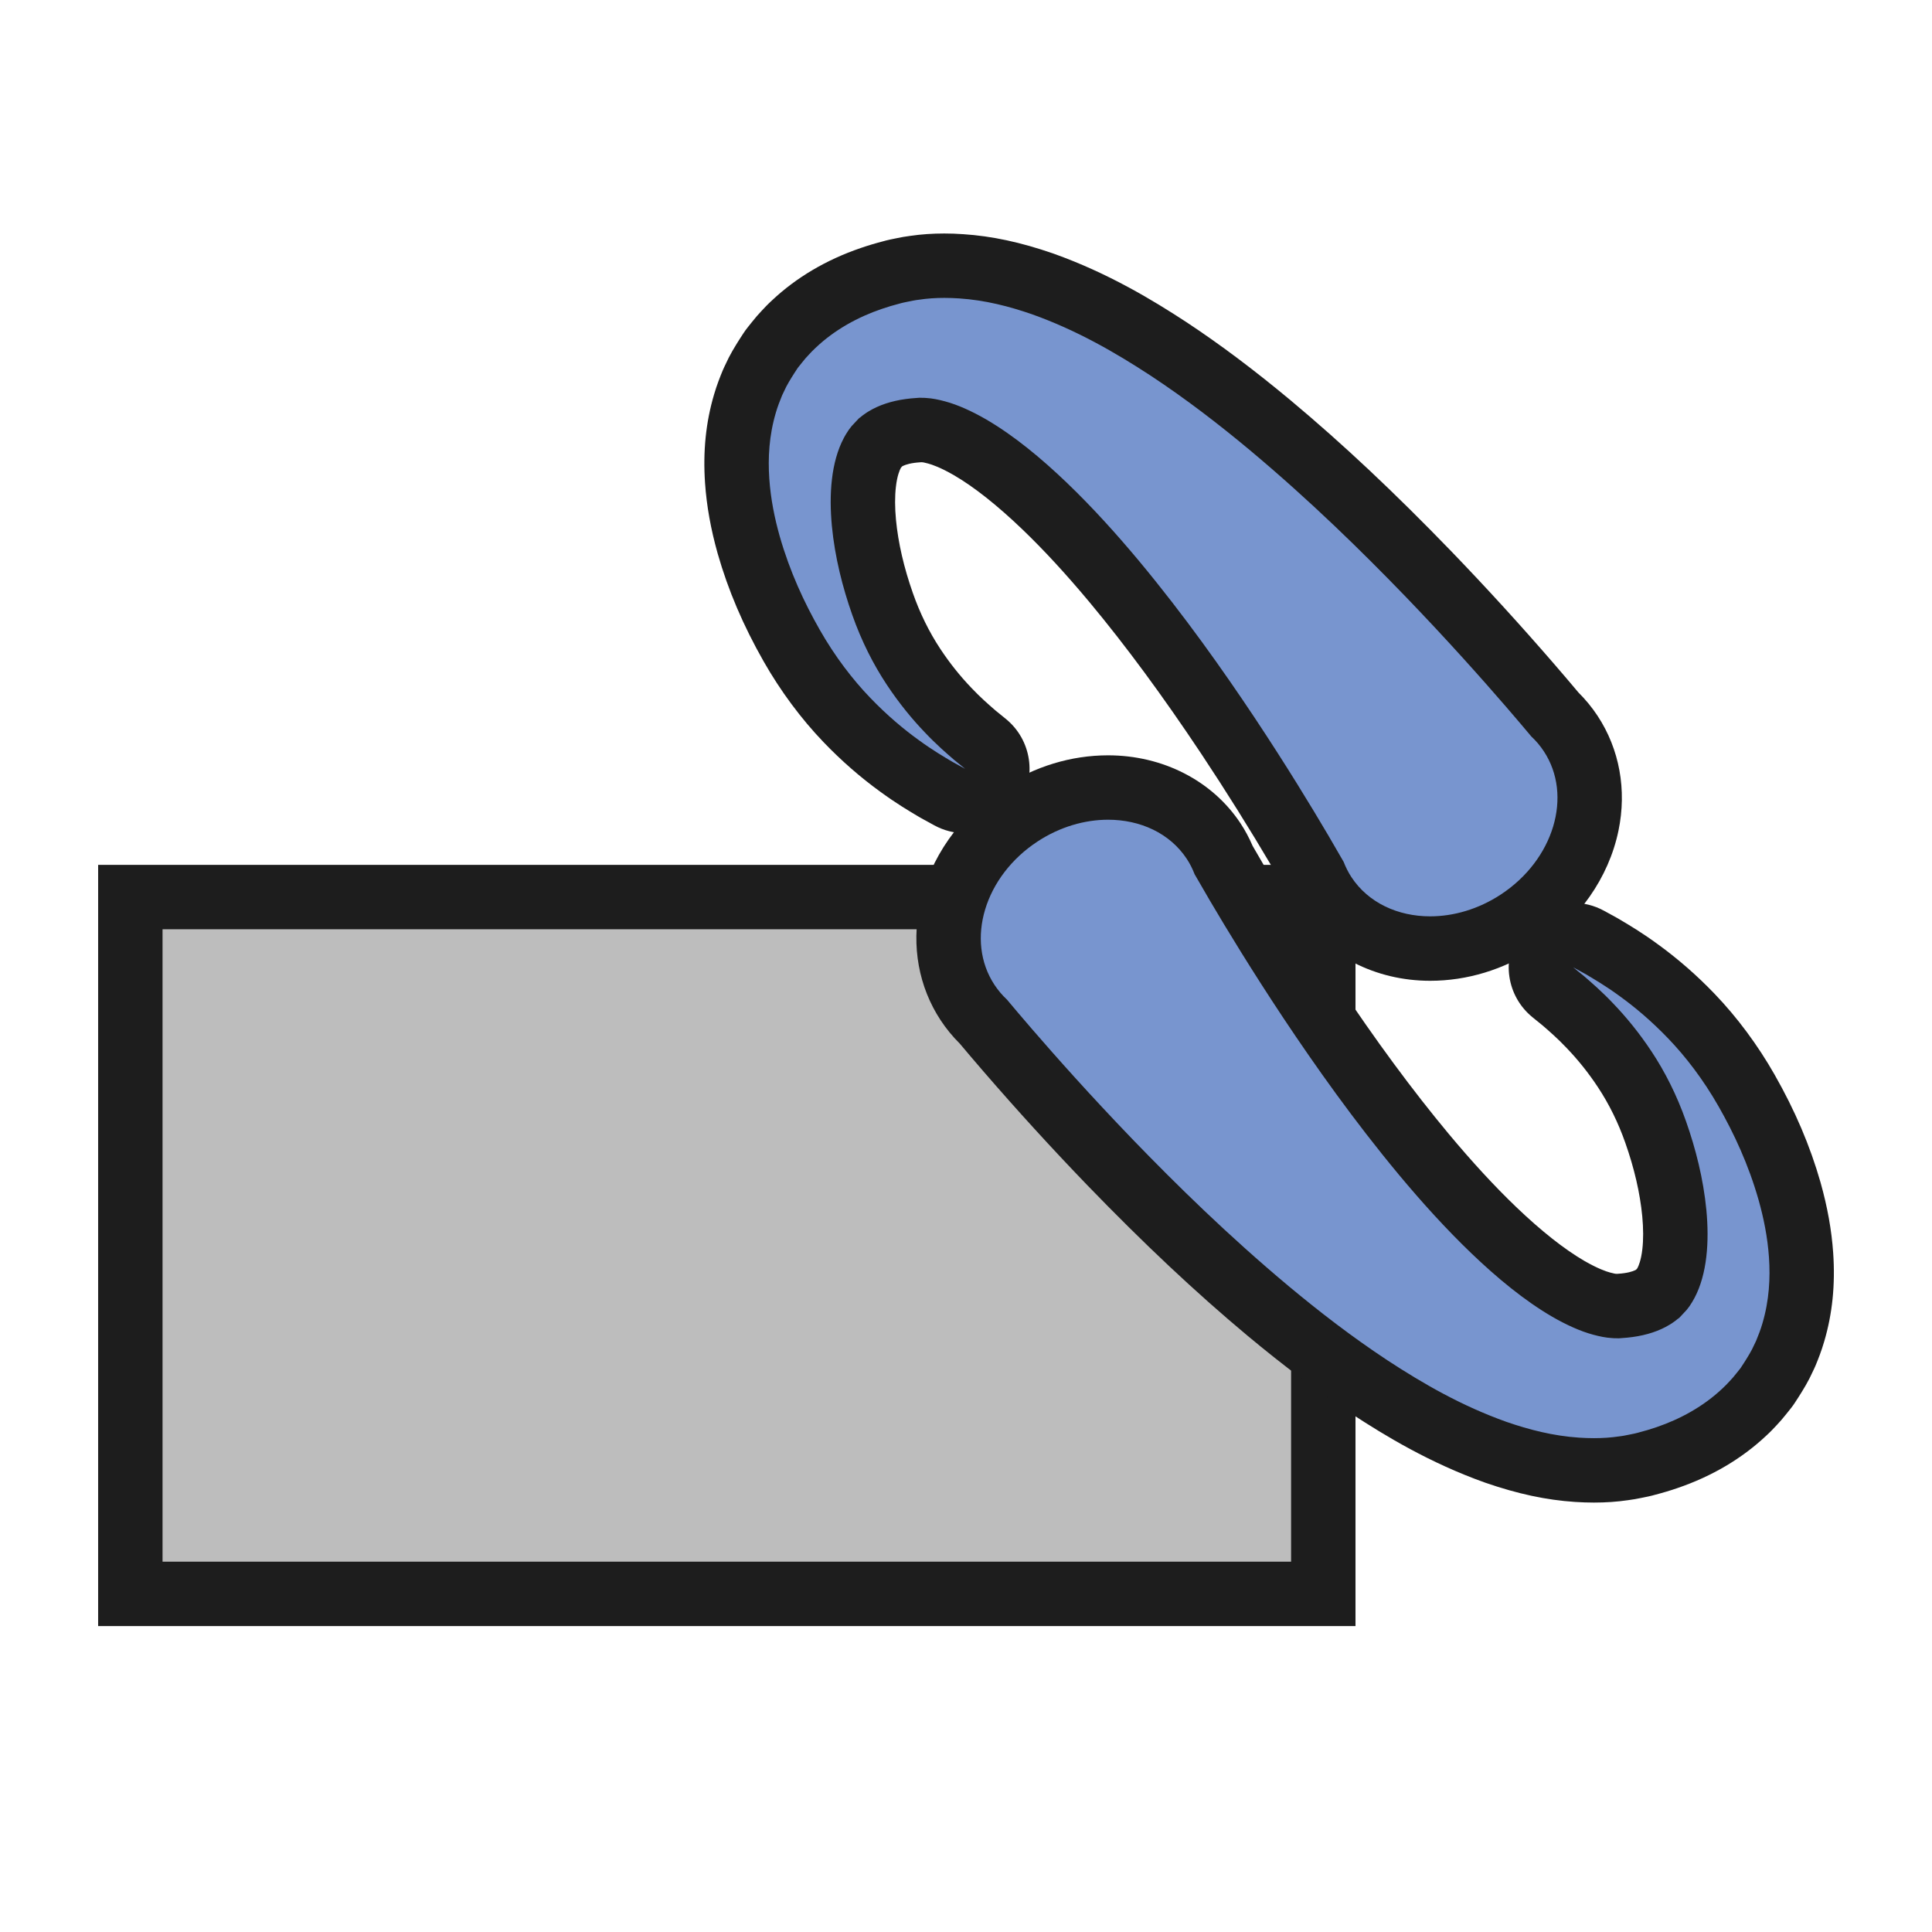 <?xml version="1.0" encoding="iso-8859-1"?>
<!-- Generator: Adobe Illustrator 19.2.1, SVG Export Plug-In . SVG Version: 6.00 Build 0)  -->
<svg version="1.1" id="Layer_1" xmlns="http://www.w3.org/2000/svg" xmlns:xlink="http://www.w3.org/1999/xlink" x="0px" y="0px"
	 viewBox="0 0 240 240" style="enable-background:new 0 0 240 240;" xml:space="preserve">
<g>
	<g>
		<rect x="16.191" y="111.435" style="fill:#BDBDBD;" width="148.194" height="86.565"/>
		<path style="fill:#1D1D1D;" d="M160.385,115.435V194H20.191v-78.565H160.385 M168.385,107.435h-8H20.191h-8v8V194v8h8h140.194h8
			v-8v-78.565V107.435L168.385,107.435z"/>
	</g>
	<g>
		<g>
			<path style="fill:#7895CF;" d="M177.658,117.829c-5.547,0-10.329-2.431-13.121-6.67c-0.477-0.724-0.884-1.499-1.238-2.359
				c-0.47-0.821-1.052-1.828-1.745-3.006c-2.876-4.883-5.914-9.736-9.026-14.421c-4.883-7.33-9.489-13.579-14.08-19.099
				c-3.049-3.654-5.892-6.737-8.686-9.418c-3.367-3.227-6.501-5.692-9.312-7.325c-1.522-0.874-2.943-1.503-4.091-1.811
				c-0.636-0.172-1.137-0.268-1.498-0.287c-0.062-0.003-0.123-0.008-0.184-0.014c-0.117,0-0.36-0.006-0.36-0.006
				c-0.106,0.009-0.182,0.015-0.242,0.019c-0.327,0.021-0.682,0.052-1.014,0.1c-1.242,0.169-2.297,0.509-3.076,0.987
				c-0.034,0.021-0.069,0.042-0.104,0.062c0,0-0.267,0.186-0.312,0.214c-0.037,0.031-0.058,0.059-0.096,0.088l-0.106,0.084
				l-0.24,0.253c-0.1,0.116-0.193,0.216-0.29,0.313l-0.129,0.17c-0.112,0.171-0.23,0.343-0.327,0.534
				c-0.532,0.998-0.895,2.306-1.059,3.753c-0.173,1.476-0.172,3.144,0,4.974c0.305,3.182,1.081,6.562,2.306,10.039
				c0.987,2.816,2.279,5.441,3.844,7.806c1.29,1.952,2.736,3.767,4.3,5.395c1.249,1.32,2.36,2.285,3.171,2.99l0.147,0.128
				l1.324,1.076c1.607,1.304,1.954,3.619,0.8,5.337c-0.768,1.142-2.03,1.769-3.323,1.769c-0.652,0-1.312-0.16-1.921-0.494
				c0,0-1.641-0.902-1.679-0.925l-0.225-0.133c-1.017-0.603-2.553-1.512-4.349-2.83c-2.284-1.651-4.486-3.574-6.523-5.699
				c-2.556-2.659-4.927-5.855-6.851-9.238c-2.383-4.183-4.127-8.267-5.333-12.484c-0.791-2.81-1.259-5.41-1.435-7.965
				c-0.237-3.479,0.083-6.63,0.976-9.635c0.275-0.952,0.637-1.862,0.921-2.546c0.027-0.066,0.057-0.132,0.088-0.197l0.51-1.062
				c0.232-0.459,0.483-0.883,0.73-1.291l0.474-0.761l0.455-0.699c0.067-0.103,0.139-0.203,0.215-0.299l0.595-0.748
				c0.354-0.449,0.704-0.853,1.053-1.213c0.263-0.284,0.606-0.652,1.019-1.026c2.623-2.477,5.86-4.383,9.622-5.669
				c0.77-0.266,1.589-0.512,2.49-0.746c0.244-0.068,0.39-0.109,0.65-0.166l0.926-0.19c0.437-0.088,0.876-0.171,1.31-0.222
				c1.185-0.175,2.394-0.26,3.692-0.26c0.676,0,1.36,0.022,2.089,0.07c3.208,0.212,6.411,0.902,10.086,2.172
				c6.469,2.304,11.773,5.53,15.677,8.085c4.056,2.678,8.18,5.772,12.62,9.471c6.394,5.346,12.631,11.209,19.637,18.456
				c4.374,4.541,8.528,9.092,12.703,13.921c1.259,1.458,2.267,2.649,3.029,3.56c0.743,0.72,1.408,1.521,1.978,2.385
				c2.133,3.238,2.848,7.233,2.015,11.249c-0.995,4.798-4.105,9.212-8.534,12.108C185.253,116.672,181.469,117.829,177.658,117.829
				C177.659,117.829,177.659,117.829,177.658,117.829z"/>
			<path style="fill:#1D1D1D;" d="M117.302,37.006c0.617,0,1.227,0.023,1.831,0.062c3.263,0.216,6.249,0.998,9.038,1.961
				c5.557,1.979,10.35,4.744,14.792,7.651c4.432,2.926,8.48,6.057,12.251,9.198c7.527,6.294,13.961,12.618,19.321,18.162
				c5.349,5.552,9.604,10.346,12.553,13.757c1.323,1.532,2.366,2.766,3.134,3.685c0.584,0.544,1.108,1.159,1.559,1.845
				c3.635,5.519,1.231,13.492-5.369,17.809c-2.775,1.815-5.85,2.695-8.752,2.695c-4.001,0-7.674-1.672-9.781-4.87
				c-0.399-0.606-0.713-1.247-0.97-1.904c-0.499-0.874-1.135-1.977-1.907-3.289c-2.105-3.573-5.197-8.669-9.143-14.607
				c-3.949-5.927-8.747-12.722-14.337-19.443c-2.796-3.352-5.795-6.68-8.991-9.747c-3.188-3.056-6.605-5.884-10.073-7.898
				c-1.724-0.989-3.458-1.786-5.066-2.216c-0.804-0.218-1.587-0.378-2.318-0.417c-0.191-0.028-0.364-0.016-0.546-0.022l-0.273-0.008
				c-0.007-0.001-0.016-0.001-0.026-0.001c-0.085,0-0.278,0.024-0.378,0.029c-0.459,0.029-0.922,0.072-1.354,0.133
				c-1.752,0.238-3.327,0.754-4.605,1.538c-0.169,0.091-0.315,0.202-0.468,0.308c-0.159,0.101-0.303,0.216-0.443,0.335l-0.218,0.174
				l-0.028,0.022c0.094-0.116,0.12-0.148,0.119-0.148c-0.001,0-0.039,0.046-0.04,0.046c0,0,0.002-0.002,0.006-0.008l-0.076,0.081
				l-0.152,0.161l-0.304,0.322l-0.143,0.152l-0.064,0.074c-0.09,0.108-0.179,0.17-0.291,0.309l-0.352,0.459
				c-0.214,0.328-0.435,0.66-0.621,1.027c-0.773,1.449-1.256,3.236-1.47,5.119c-0.221,1.885-0.19,3.859-0.008,5.799
				c0.373,3.893,1.338,7.651,2.515,10.993c1.174,3.35,2.665,6.241,4.28,8.684c1.61,2.437,3.275,4.421,4.752,5.96
				c1.469,1.553,2.758,2.65,3.63,3.409c0.898,0.73,1.378,1.119,1.378,1.119s-0.543-0.298-1.561-0.857
				c-0.998-0.593-2.482-1.452-4.251-2.749c-1.777-1.284-3.849-2.996-6.001-5.241c-2.147-2.233-4.347-5.081-6.262-8.448
				c-1.915-3.361-3.7-7.184-4.963-11.605c-0.622-2.213-1.114-4.58-1.291-7.142c-0.174-2.554-0.037-5.337,0.82-8.219
				c0.208-0.72,0.484-1.436,0.781-2.153l0.51-1.063c0.185-0.363,0.441-0.775,0.672-1.158l0.308-0.488l0.242-0.371l0.121-0.186
				l0.061-0.093c0.013-0.017,0.017-0.022,0.016-0.022c-0.001,0-0.011,0.011-0.011,0.011c-0.001,0,0.022-0.03,0.149-0.186l0.047-0.06
				l0.382-0.477c0.254-0.322,0.518-0.635,0.802-0.927c0.279-0.299,0.56-0.602,0.862-0.873c2.384-2.261,5.274-3.822,8.2-4.822
				c0.738-0.255,1.464-0.468,2.202-0.659c0.187-0.047,0.257-0.077,0.495-0.128l0.633-0.131c0.422-0.083,0.851-0.179,1.271-0.223
				C115.198,37.071,116.258,37.006,117.302,37.006 M117.302,29.006c-1.475,0-2.857,0.096-4.218,0.294
				c-0.629,0.076-1.17,0.185-1.576,0.267l-0.197,0.039c-0.027,0.005-0.054,0.011-0.081,0.016l-0.633,0.131
				c-0.021,0.004-0.043,0.009-0.064,0.014c-0.376,0.081-0.587,0.14-0.808,0.202c-0.002,0.001-0.004,0.001-0.006,0.002
				c-1.003,0.26-1.922,0.536-2.807,0.842c-4.267,1.459-7.983,3.652-11.019,6.51c-0.506,0.461-0.923,0.906-1.236,1.243
				c-0.417,0.434-0.829,0.91-1.257,1.452l-0.367,0.459l-0.046,0.058c-0.061,0.076-0.121,0.153-0.179,0.229l-0.001,0
				c-0.152,0.192-0.295,0.391-0.429,0.596l-0.061,0.093l-0.123,0.189l-0.241,0.37c-0.022,0.033-0.043,0.067-0.064,0.1l-0.308,0.488
				c-0.03,0.047-0.059,0.095-0.088,0.143l-0.106,0.175c-0.248,0.409-0.556,0.918-0.845,1.488c-0.027,0.053-0.053,0.107-0.079,0.161
				l-0.51,1.063c-0.062,0.13-0.121,0.262-0.176,0.395c-0.321,0.775-0.732,1.81-1.069,2.967c-1.026,3.462-1.393,7.065-1.124,11.014
				c0.196,2.839,0.71,5.704,1.571,8.765c1.303,4.559,3.169,8.932,5.713,13.399c2.083,3.662,4.659,7.133,7.446,10.032
				c2.189,2.284,4.566,4.36,7.058,6.163c1.946,1.425,3.576,2.391,4.656,3.031l0.22,0.13c0.078,0.046,0.156,0.091,0.235,0.134
				l1.562,0.857c1.217,0.668,2.539,0.988,3.844,0.988c2.585,0,5.108-1.254,6.644-3.536c2.31-3.435,1.619-8.064-1.594-10.674
				l-1.274-1.035l-0.095-0.083c-0.791-0.687-1.776-1.542-2.871-2.699c-0.014-0.014-0.027-0.029-0.041-0.043
				c-1.399-1.457-2.694-3.082-3.848-4.828c-1.384-2.094-2.529-4.421-3.405-6.92c-1.121-3.183-1.827-6.244-2.102-9.11
				c-0.145-1.538-0.148-2.923-0.01-4.106c0.16-1.408,0.485-2.102,0.582-2.282c0.014-0.026,0.027-0.051,0.041-0.077
				c0.005-0.008,0.009-0.015,0.014-0.023c0.045-0.049,0.092-0.101,0.141-0.156c0.003-0.002,0.006-0.003,0.008-0.005
				c0.079-0.048,0.52-0.296,1.495-0.428c0.184-0.026,0.422-0.054,0.782-0.076c0.021-0.001,0.042-0.003,0.064-0.004
				c0.025,0,0.05,0.001,0.076,0.001c0.051,0.004,0.103,0.007,0.154,0.01c0,0-0.001,0-0.001,0c-0.011,0,0.184,0.023,0.653,0.151
				c0.49,0.131,1.518,0.482,3.173,1.432c2.502,1.453,5.38,3.726,8.52,6.736c2.683,2.574,5.426,5.551,8.384,9.096
				c4.491,5.399,9.015,11.536,13.822,18.753c3.064,4.612,6.063,9.403,8.908,14.233c0.624,1.06,1.157,1.982,1.599,2.752
				c0.426,0.993,0.926,1.926,1.489,2.781c3.493,5.303,9.647,8.47,16.462,8.47c4.59,0,9.131-1.383,13.131-4
				c5.312-3.474,9.052-8.811,10.262-14.643c1.051-5.065,0.131-10.13-2.59-14.262c-0.688-1.045-1.487-2.02-2.379-2.905
				c-0.929-1.107-1.916-2.267-2.941-3.453c-4.227-4.889-8.428-9.493-12.846-14.079c-7.112-7.357-13.448-13.311-19.95-18.748
				c-4.569-3.805-8.809-6.987-12.976-9.737c-4.115-2.694-9.685-6.078-16.515-8.511c-0.024-0.009-0.049-0.017-0.073-0.026
				c-4.024-1.389-7.558-2.146-11.122-2.382C118.844,29.032,118.054,29.006,117.302,29.006L117.302,29.006z"/>
		</g>
		<g>
			<path style="fill:#7895CF;" d="M198.01,182.653c-0.677,0-1.361-0.023-2.092-0.071c-3.204-0.212-6.407-0.901-10.085-2.171
				c-6.468-2.304-11.773-5.53-15.677-8.085c-4.058-2.679-8.182-5.773-12.62-9.472c-6.399-5.351-12.637-11.214-19.638-18.455
				c-4.371-4.538-8.524-9.09-12.702-13.921c-1.259-1.457-2.267-2.649-3.029-3.559c-0.745-0.723-1.411-1.524-1.979-2.388
				c-2.132-3.236-2.847-7.231-2.014-11.249c0.996-4.798,4.106-9.211,8.535-12.107c3.348-2.189,7.132-3.347,10.941-3.347
				c5.547,0,10.329,2.432,13.121,6.67c0.479,0.726,0.886,1.501,1.239,2.359c0.47,0.821,1.051,1.827,1.744,3.005
				c2.881,4.89,5.918,9.743,9.027,14.423c4.883,7.33,9.49,13.578,14.08,19.098c3.049,3.654,5.892,6.737,8.686,9.419
				c3.367,3.227,6.501,5.691,9.312,7.324c1.521,0.874,2.941,1.503,4.091,1.811c0.639,0.173,1.14,0.269,1.499,0.288
				c0.059,0.003,0.118,0.008,0.178,0.014c0.122,0,0.364,0.007,0.364,0.007c0.112-0.011,0.195-0.017,0.261-0.021
				c0.312-0.019,0.666-0.051,0.996-0.098c1.243-0.169,2.298-0.509,3.076-0.987c0.034-0.021,0.068-0.041,0.103-0.061
				c0,0,0.27-0.188,0.321-0.221c0.033-0.027,0.05-0.052,0.084-0.079l0.11-0.088l0.24-0.255c0.097-0.112,0.189-0.212,0.286-0.309
				l0.134-0.175c0.11-0.169,0.228-0.34,0.323-0.528c0.533-1.001,0.897-2.31,1.062-3.758c0.173-1.475,0.172-3.144,0-4.973
				c-0.305-3.184-1.081-6.563-2.306-10.039c-0.986-2.815-2.279-5.439-3.845-7.808c-1.288-1.95-2.734-3.765-4.3-5.394
				c-1.249-1.321-2.361-2.286-3.173-2.991l-0.146-0.127l-1.325-1.077c-1.606-1.306-1.952-3.621-0.796-5.338
				c0.768-1.141,2.029-1.767,3.321-1.767c0.653,0,1.314,0.16,1.923,0.495c0,0,1.639,0.901,1.678,0.924l0.225,0.133
				c1.017,0.602,2.553,1.512,4.349,2.829c2.282,1.649,4.484,3.572,6.522,5.697c2.557,2.66,4.927,5.856,6.852,9.239
				c2.385,4.186,4.129,8.27,5.333,12.484c0.79,2.81,1.259,5.41,1.435,7.965c0.237,3.479-0.082,6.629-0.976,9.634
				c-0.271,0.938-0.634,1.854-0.919,2.542c-0.028,0.068-0.058,0.136-0.09,0.202l-0.51,1.062c-0.232,0.461-0.486,0.888-0.735,1.3
				l-0.466,0.748l-0.459,0.703c-0.063,0.099-0.132,0.193-0.204,0.286l-0.003-0.002c-0.052,0.07-0.213,0.277-0.222,0.288
				l-0.382,0.477c-0.364,0.46-0.704,0.852-1.053,1.212c-0.263,0.283-0.606,0.652-1.019,1.026c-2.623,2.476-5.859,4.383-9.622,5.668
				c-0.764,0.265-1.583,0.511-2.489,0.746c-0.239,0.066-0.386,0.107-0.647,0.165l-0.934,0.191c-0.386,0.078-0.819,0.165-1.308,0.222
				C200.514,182.568,199.307,182.653,198.01,182.653z"/>
			<path style="fill:#1D1D1D;" d="M137.65,101.829c4.001,0,7.674,1.672,9.781,4.87c0.399,0.606,0.713,1.246,0.969,1.904
				c0.499,0.874,1.135,1.977,1.907,3.289c2.105,3.573,5.197,8.669,9.143,14.607c3.949,5.927,8.747,12.722,14.337,19.443
				c2.796,3.352,5.795,6.68,8.992,9.747c3.188,3.056,6.605,5.884,10.073,7.898c1.724,0.989,3.458,1.786,5.066,2.216
				c0.804,0.218,1.587,0.378,2.318,0.417c0.191,0.028,0.364,0.016,0.546,0.022l0.273,0.008c0.007,0.001,0.016,0.001,0.026,0.001
				c0.085,0,0.278-0.024,0.378-0.029c0.459-0.029,0.922-0.072,1.354-0.133c1.752-0.238,3.327-0.754,4.605-1.538
				c0.169-0.091,0.315-0.202,0.468-0.308c0.159-0.101,0.303-0.216,0.443-0.335l0.218-0.173l0.028-0.022
				c-0.094,0.116-0.12,0.148-0.119,0.148c0.001,0,0.039-0.046,0.04-0.046c0,0-0.002,0.002-0.006,0.009l0.076-0.081l0.152-0.161
				l0.304-0.322l0.143-0.151l0.064-0.074c0.09-0.108,0.179-0.17,0.291-0.309l0.352-0.459c0.213-0.328,0.435-0.66,0.622-1.027
				c0.773-1.449,1.256-3.236,1.47-5.119c0.221-1.885,0.19-3.859,0.008-5.799c-0.373-3.893-1.338-7.651-2.515-10.993
				c-1.174-3.35-2.665-6.241-4.28-8.684c-1.61-2.437-3.275-4.421-4.752-5.96c-1.469-1.553-2.758-2.65-3.63-3.409
				c-0.898-0.73-1.377-1.119-1.377-1.119s0.543,0.298,1.561,0.857c0.998,0.593,2.482,1.452,4.251,2.749
				c1.777,1.284,3.849,2.996,6.001,5.241c2.146,2.233,4.347,5.081,6.262,8.448c1.915,3.361,3.7,7.184,4.963,11.605
				c0.622,2.213,1.114,4.58,1.291,7.142c0.174,2.554,0.037,5.337-0.82,8.219c-0.208,0.72-0.484,1.436-0.781,2.153l-0.51,1.063
				c-0.184,0.363-0.441,0.775-0.672,1.158l-0.308,0.488l-0.242,0.371l-0.121,0.186l-0.061,0.093
				c-0.013,0.017-0.017,0.022-0.016,0.022c0.001,0,0.011-0.011,0.011-0.011c0.001,0-0.022,0.03-0.149,0.186l-0.047,0.06
				l-0.382,0.477c-0.254,0.322-0.518,0.635-0.802,0.927c-0.279,0.299-0.56,0.602-0.862,0.873c-2.384,2.261-5.274,3.822-8.2,4.822
				c-0.738,0.255-1.464,0.468-2.202,0.659c-0.187,0.047-0.257,0.077-0.495,0.128l-0.633,0.131c-0.422,0.083-0.851,0.178-1.271,0.223
				c-1.071,0.162-2.131,0.227-3.175,0.227c-0.616,0-1.227-0.023-1.83-0.062c-3.263-0.216-6.249-0.998-9.038-1.961
				c-5.557-1.979-10.35-4.744-14.792-7.651c-4.432-2.926-8.48-6.057-12.251-9.198c-7.527-6.294-13.961-12.618-19.32-18.162
				c-5.349-5.552-9.604-10.346-12.553-13.757c-1.323-1.532-2.366-2.766-3.134-3.685c-0.584-0.544-1.108-1.159-1.559-1.845
				c-3.635-5.519-1.231-13.492,5.369-17.809C131.674,102.709,134.748,101.829,137.65,101.829 M137.651,93.829L137.651,93.829
				c-4.59,0-9.131,1.383-13.132,4c-5.312,3.474-9.052,8.811-10.262,14.643c-1.051,5.065-0.131,10.13,2.59,14.262
				c0.689,1.046,1.487,2.021,2.379,2.905c0.93,1.108,1.917,2.268,2.941,3.453c4.228,4.89,8.429,9.494,12.846,14.079
				c7.112,7.357,13.448,13.311,19.95,18.748c4.569,3.805,8.809,6.987,12.976,9.737c4.115,2.694,9.685,6.078,16.515,8.511
				c0.024,0.009,0.049,0.017,0.073,0.026c4.023,1.389,7.558,2.146,11.122,2.382c0.816,0.053,1.605,0.079,2.358,0.079
				c1.475,0,2.856-0.096,4.217-0.294c0.629-0.076,1.169-0.185,1.575-0.267l0.197-0.039c0.028-0.005,0.055-0.011,0.083-0.017
				l0.633-0.131c0.021-0.004,0.043-0.009,0.064-0.013c0.376-0.081,0.587-0.14,0.807-0.202c0.002-0.001,0.004-0.001,0.007-0.002
				c1.003-0.26,1.921-0.536,2.807-0.842c4.268-1.459,7.983-3.652,11.019-6.51c0.506-0.462,0.923-0.906,1.237-1.243
				c0.417-0.434,0.829-0.91,1.257-1.452l0.366-0.457l0.046-0.058c0.062-0.077,0.122-0.153,0.18-0.23l0.001,0
				c0.153-0.193,0.298-0.394,0.432-0.601l0.061-0.093l0.119-0.183l0.242-0.372c0.022-0.033,0.043-0.067,0.064-0.1l0.308-0.488
				c0.03-0.047,0.059-0.095,0.088-0.143l0.106-0.176c0.247-0.409,0.555-0.917,0.844-1.487c0.027-0.053,0.053-0.106,0.079-0.16
				l0.51-1.063c0.062-0.13,0.121-0.262,0.177-0.396c0.321-0.775,0.732-1.81,1.068-2.967c1.026-3.462,1.393-7.065,1.124-11.014
				c-0.196-2.84-0.71-5.704-1.571-8.765c-1.303-4.559-3.168-8.932-5.713-13.399c-2.083-3.662-4.659-7.133-7.446-10.032
				c-2.189-2.284-4.566-4.359-7.057-6.163c-1.945-1.425-3.575-2.39-4.655-3.03l-0.221-0.131c-0.078-0.046-0.156-0.091-0.236-0.135
				l-1.561-0.857c-1.217-0.668-2.539-0.988-3.844-0.988c-2.585,0-5.108,1.253-6.644,3.536c-2.31,3.435-1.619,8.064,1.594,10.675
				l1.274,1.035l0.095,0.083c0.791,0.687,1.776,1.542,2.87,2.699c0.014,0.014,0.027,0.029,0.041,0.043
				c1.399,1.457,2.694,3.081,3.848,4.828c1.384,2.094,2.53,4.421,3.405,6.92c1.121,3.183,1.827,6.244,2.102,9.11
				c0.145,1.538,0.148,2.924,0.01,4.106c-0.16,1.408-0.486,2.102-0.582,2.282c-0.014,0.025-0.027,0.051-0.04,0.077
				c-0.005,0.008-0.01,0.016-0.014,0.023c-0.046,0.049-0.092,0.101-0.141,0.156c-0.003,0.002-0.005,0.003-0.008,0.005
				c-0.079,0.048-0.521,0.296-1.495,0.428c-0.183,0.026-0.421,0.054-0.782,0.076c-0.02,0.001-0.042,0.003-0.064,0.004
				c-0.025,0-0.05-0.001-0.076-0.001c-0.052-0.004-0.103-0.007-0.155-0.01c0,0,0.001,0,0.001,0c0.011,0-0.184-0.023-0.653-0.151
				c-0.49-0.131-1.518-0.482-3.173-1.432c-2.502-1.453-5.38-3.726-8.52-6.735c-2.683-2.574-5.426-5.551-8.384-9.096
				c-4.491-5.399-9.015-11.536-13.822-18.753c-3.064-4.612-6.063-9.404-8.908-14.233c-0.624-1.06-1.158-1.982-1.599-2.752
				c-0.426-0.993-0.926-1.926-1.489-2.781C150.619,96.996,144.465,93.83,137.651,93.829L137.651,93.829z"/>
		</g>
	</g>
</g>
<rect style="fill-rule:evenodd;clip-rule:evenodd;fill:none;" width="240" height="240"/>
</svg>
